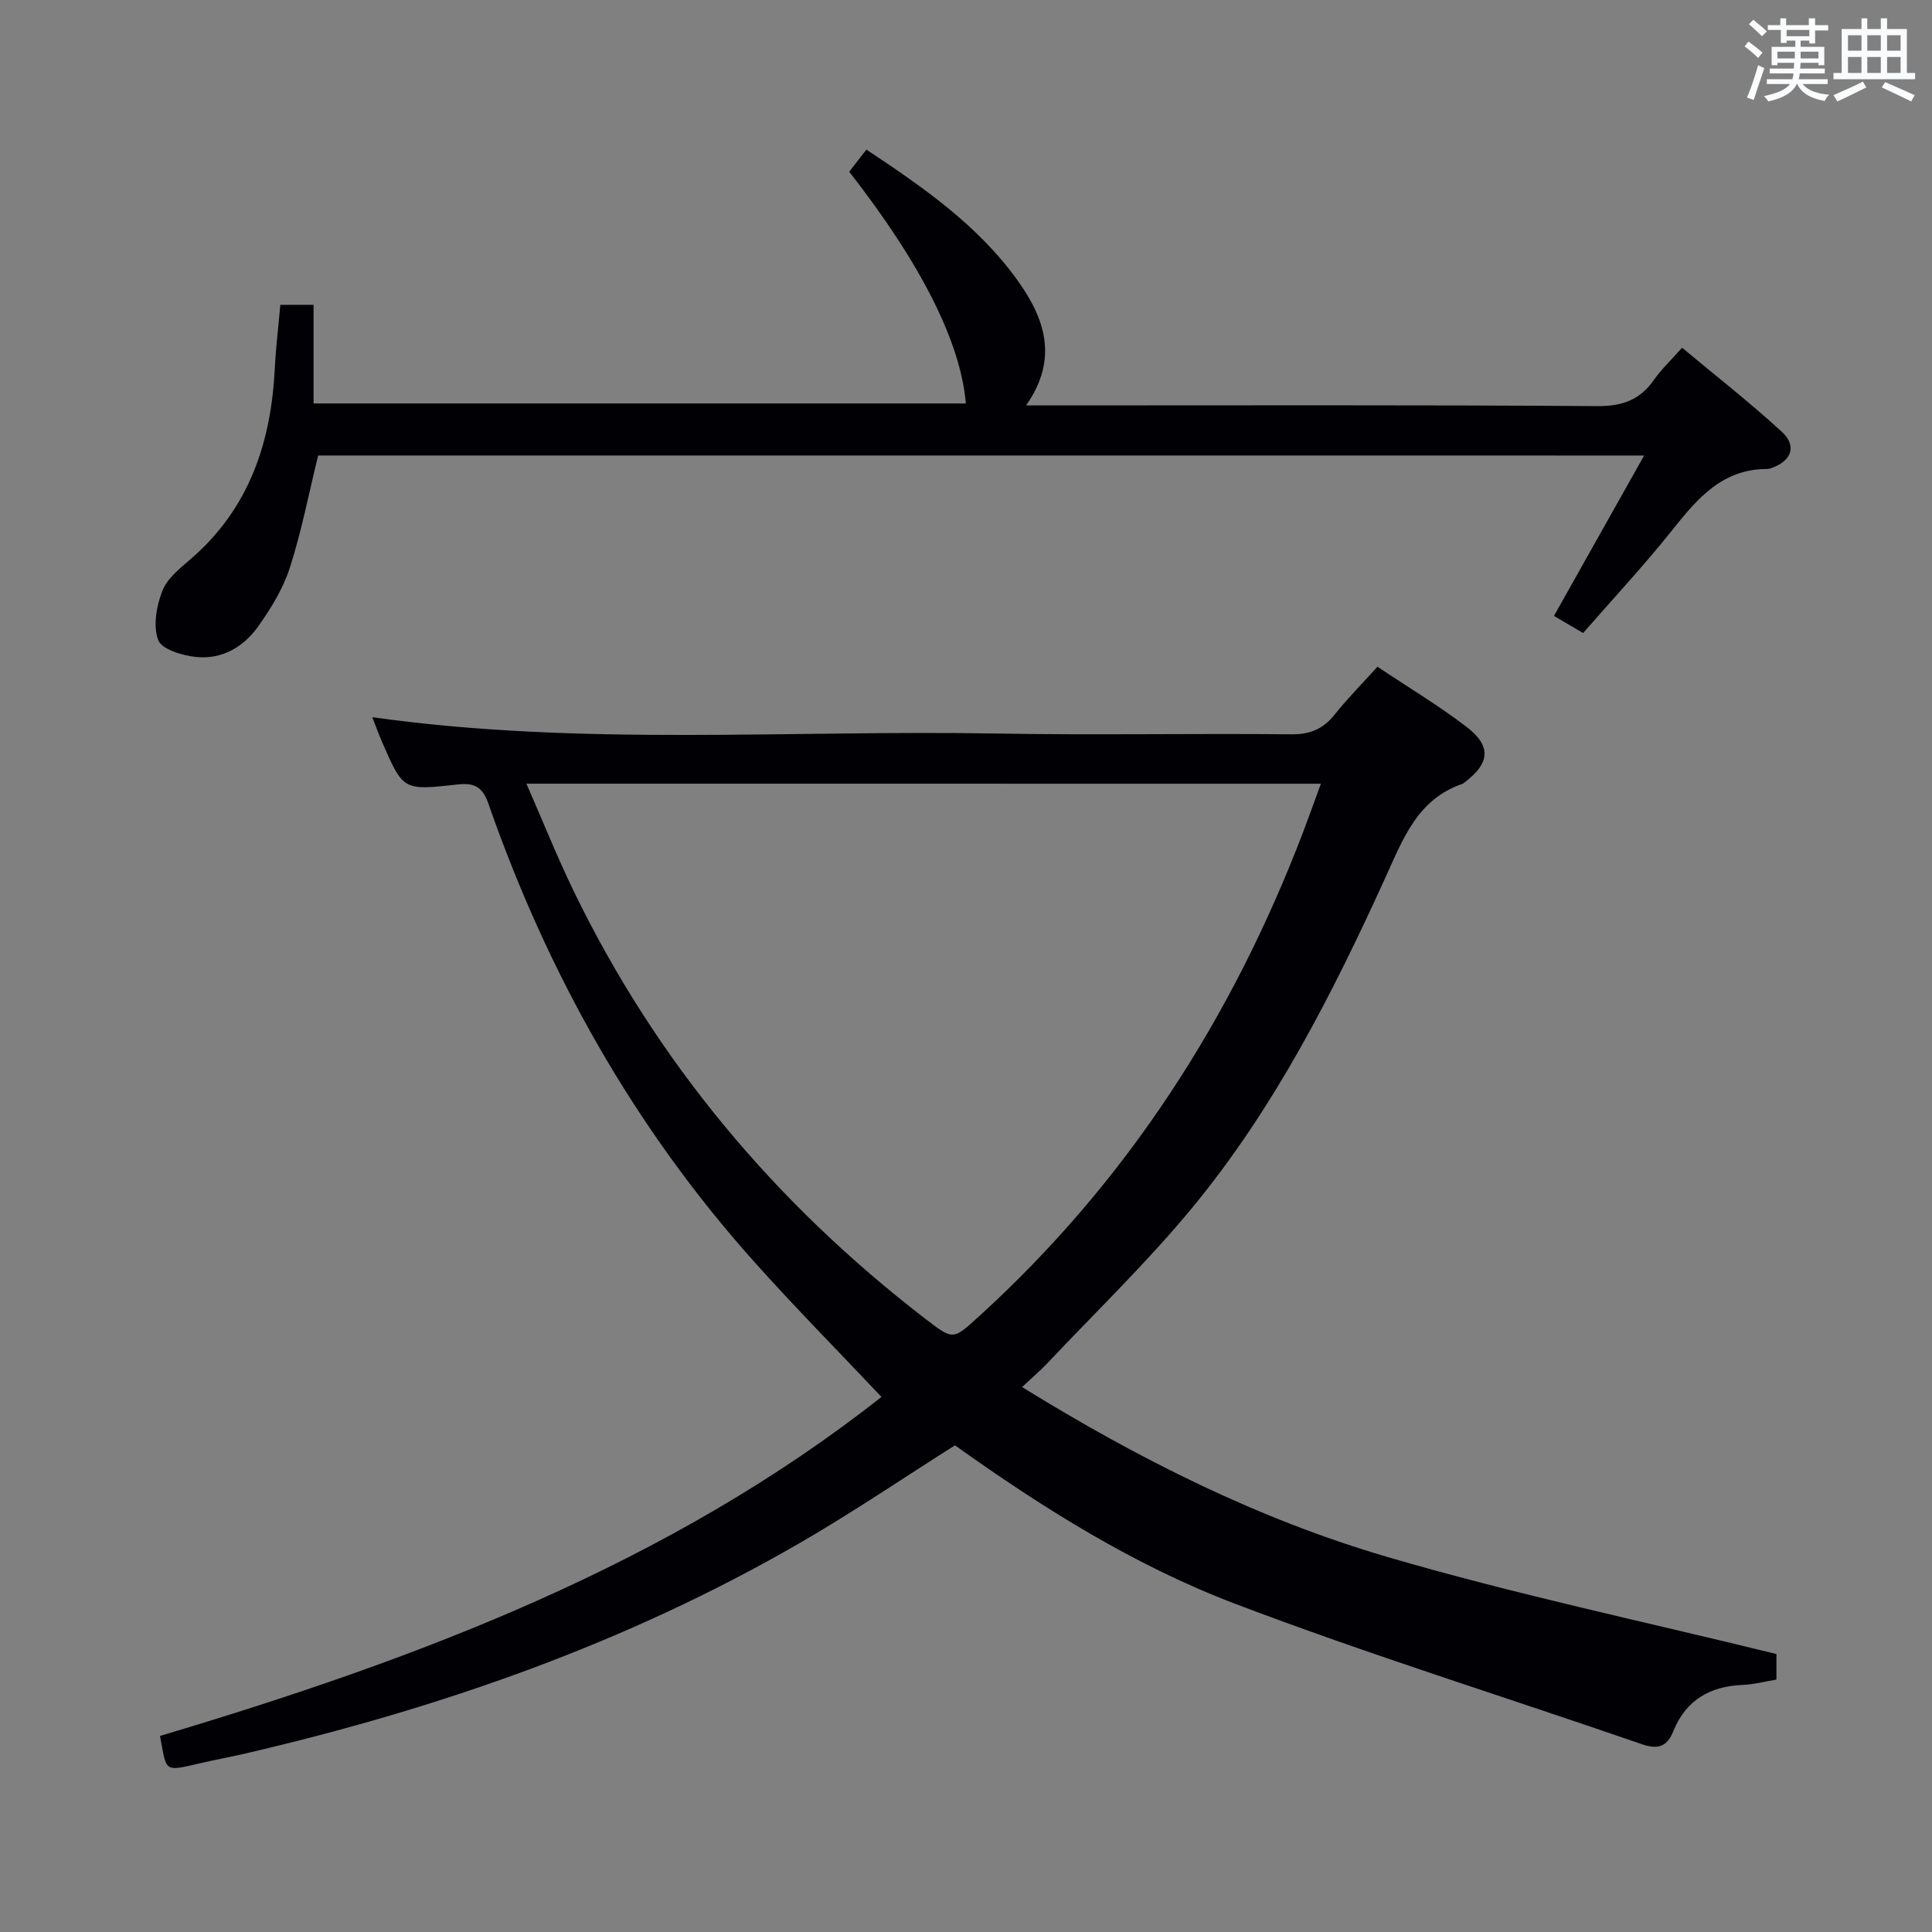 <svg enable-background="new 0 0 400 400" viewBox="0 0 400 400" xmlns="http://www.w3.org/2000/svg"><rect x="0" y="0" width="400" height="400" fill="#808080" stroke="none"/><path d="m182.5 289.22c-8.89-9.42-17.9-18.53-26.43-28.07-24.84-27.79-42.73-59.69-54.96-94.79-1.31-3.76-3.25-4.3-6.52-3.93-11.11 1.25-11.12 1.22-15.49-8.82-.72-1.66-1.33-3.36-2.02-5.12 43.08 6.06 86.24 2.61 129.29 3.38 20.33.36 40.67-.05 61 .16 3.89.04 6.56-1.1 8.93-4.06 2.68-3.35 5.72-6.42 8.89-9.93 6.3 4.21 12.56 7.97 18.34 12.37 5.32 4.05 4.98 7.59-.32 11.59-.13.1-.26.23-.41.28-9.35 3.19-12.32 11.42-15.98 19.44-10.98 24.11-23 47.73-39.94 68.28-9.29 11.27-19.88 21.47-29.92 32.12-1.57 1.66-3.32 3.15-5.35 5.06 24.17 14.92 48.99 27.38 75.66 35.18 26.37 7.72 53.33 13.4 80.52 20.09v5.29c-2.42.4-4.67 1.01-6.94 1.1-6.8.27-11.8 3.13-14.4 9.57-1.31 3.25-3.18 3.86-6.55 2.7-28.07-9.71-56.47-18.53-84.22-29.08-20.85-7.93-39.84-19.85-57.96-32.79-10.79 6.82-21.23 13.92-32.13 20.22-35.83 20.73-74.46 34.21-114.64 43.55-3.23.75-6.5 1.35-9.73 2.1-7.44 1.73-6.68 1.72-8.09-5.7 53.51-15.97 105.41-35.54 149.37-70.19zm-73.51-126.97c3.39 7.74 6.33 15.1 9.77 22.21 17.15 35.37 41.74 64.67 72.84 88.6 5.81 4.47 5.71 4.37 11.13-.56 30.63-27.88 52.35-61.69 67.06-100.21 1.22-3.2 2.37-6.43 3.69-10.03-55.03-.01-109.28-.01-164.49-.01z" fill="#010105"/><path d="m65.87 94.3c-1.94 7.91-3.44 15.72-5.86 23.23-1.39 4.33-3.91 8.44-6.57 12.18-3.01 4.25-7.53 6.87-12.86 6.31-2.83-.3-7.12-1.58-7.83-3.51-1.09-2.95-.35-7.1.89-10.24 1.02-2.59 3.7-4.66 5.95-6.62 12.03-10.44 16.56-24.09 17.31-39.47.21-4.28.74-8.55 1.14-13.07h6.88v20.42h135.05c-1.07-12.61-9.16-28.79-24.15-47.98 1.1-1.42 2.28-2.93 3.56-4.58 11.68 7.77 23.07 15.62 31.27 27.05 5.63 7.84 8.6 16.2 1.79 25.92h5.77c37.49 0 74.99-.12 112.48.14 5.22.04 8.85-1.29 11.76-5.46 1.5-2.15 3.46-3.98 5.81-6.63 7.02 5.87 14.06 11.36 20.62 17.38 3.21 2.95 2.07 6.03-2.07 7.52-.31.11-.65.21-.97.21-9.21 0-14.36 6.04-19.53 12.54-5.79 7.28-12.16 14.1-18.54 21.42-2.07-1.22-4.01-2.35-6.04-3.54 6.18-10.99 12.25-21.78 18.67-33.21-92.31-.01-183.54-.01-274.53-.01z" fill="#010105"/><g fill="#fafbfc"><path d="m361.2 9.6.8-1c.9.7 1.9 1.4 2.9 2.3l-.9 1.1c-1-1-2-1.8-2.8-2.4zm.5 10.6c.9-2.1 1.6-4.3 2.3-6.7.4.2.8.4 1.3.6-.7 2.1-1.5 4.3-2.2 6.6zm.4-15.2.9-.9c1 .8 2 1.6 2.8 2.4l-1 1c-.9-.9-1.8-1.7-2.7-2.5zm12.5-1.2h1.2v1.4h2.7v1.1h-2.7v2.7h-1.2v-.6h-1.8v1.3h4.9v3.8h-1.2v-.5h-3.7c0 .4-.1.9-.1 1.2h5.1v1h-5.2c0 .5-.1.9-.2 1.2h6v1h-5.2c1.1 1.3 2.9 2 5.5 2.2-.4.4-.7.8-.9 1.3-2.9-.5-4.8-1.6-5.7-3.5h-.1c-.8 1.7-2.7 2.9-5.9 3.6-.2-.4-.6-.8-.9-1.1 2.8-.6 4.6-1.4 5.4-2.5h-4.8v-1h5.3c.1-.3.2-.7.2-1.2h-4.9v-1h5c0-.4 0-.8.1-1.2h-3.5v.5h-1.2v-3.8h4.9v-1.3h-1.8v.5h-1.2v-2.7h-2.7v-1h2.6v-1.4h1.2v1.4h4.7v-1.4zm-6.6 8.3h3.6c0-.4 0-.9 0-1.4h-3.6zm1.9-4.6h4.7v-1.3h-4.7zm6.6 3.2h-3.7v1.4h3.7z"/><path d="m385.3 3.8h1.3v2.2h2.8v-2.2h1.3v2.2h4.1v9.1h1.7v1.3h-16.9v-1.3h1.7v-9.1h4.1v-2.2zm.4 13.1.7 1.2c-1.8.9-3.8 1.9-6 2.9-.2-.4-.5-.8-.8-1.3 2.3-1 4.3-1.9 6.1-2.8zm-3.1-6.4h2.8v-3.2h-2.8zm0 4.6h2.8v-3.3h-2.8zm4-4.6h2.8v-3.2h-2.8zm0 4.6h2.8v-3.3h-2.8zm3.7 1.9c2.1.9 4.1 1.8 6.1 2.7l-.7 1.3c-2.2-1.1-4.2-2-6.1-2.9zm3.2-9.7h-2.8v3.2h2.8zm-2.8 7.8h2.8v-3.3h-2.8z"/></g></svg>